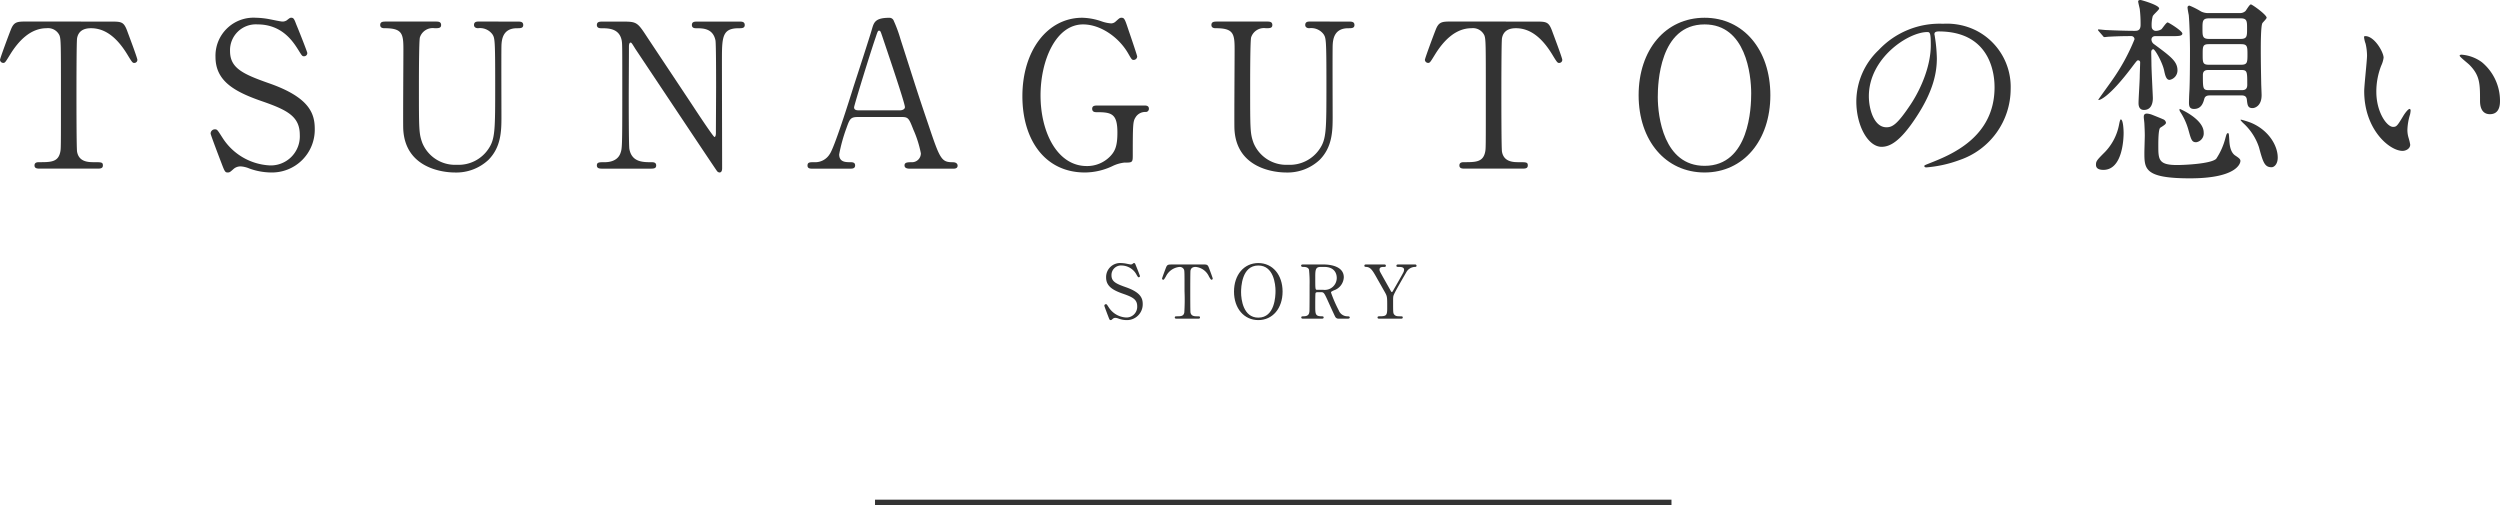 <svg id="story_ttl" xmlns="http://www.w3.org/2000/svg" width="470.827" height="95.104" viewBox="0 0 470.827 95.104">
  <g id="グループ_41" data-name="グループ 41" transform="translate(-720.851 -250.845)">
    <g id="グループ_40" data-name="グループ 40">
      <path id="パス_187" data-name="パス 187" d="M929.53,310.345c-.1-.252-.7-1.835-.7-1.919a.3.3,0,0,1,.307-.294c.155,0,.183.07.519.588a4.139,4.139,0,0,0,3.292,1.919,2.019,2.019,0,0,0,2.073-2.115c0-1.275-.841-1.723-2.62-2.34-1.947-.672-3.235-1.414-3.235-3.081a2.639,2.639,0,0,1,2.8-2.717,5.613,5.613,0,0,1,.994.111c.155.029.743.155.841.155a.54.54,0,0,0,.308-.084c.2-.155.224-.182.322-.182.168,0,.211.125.351.49.1.224.756,1.877.756,1.961a.22.22,0,0,1-.238.224c-.112,0-.14-.042-.365-.406a3.246,3.246,0,0,0-2.857-1.808,1.792,1.792,0,0,0-1.9,1.85c0,1.162.84,1.583,2.676,2.227,2.829.981,3.207,2.1,3.207,3.18a2.969,2.969,0,0,1-3.039,3.025,4.5,4.5,0,0,1-1.513-.28,1.823,1.823,0,0,0-.561-.14.725.725,0,0,0-.532.182c-.238.21-.266.238-.406.238C929.824,311.129,929.8,311.045,929.53,310.345Z" fill="#333"/>
      <path id="パス_188" data-name="パス 188" d="M947.367,300.652c.756,0,.924,0,1.162.63.112.308.715,1.891.715,2.031a.215.215,0,0,1-.224.21c-.112,0-.154-.056-.477-.588a3.067,3.067,0,0,0-2.521-1.821c-.546,0-.883.224-.967.7-.042.252-.042,3.418-.042,4.006,0,.393,0,3.629.042,3.866.126.715.785.729,1.163.729.518,0,.63,0,.63.224s-.2.224-.42.224h-3.922c-.2,0-.406,0-.406-.224s.224-.224.308-.224c.826,0,1.345,0,1.485-.729a37.188,37.188,0,0,0,.042-3.964c0-3.46,0-3.838-.1-4.1a.872.872,0,0,0-.9-.5,3.2,3.2,0,0,0-2.521,1.807c-.336.546-.364.6-.49.6a.227.227,0,0,1-.224-.21c0-.112.63-1.793.742-2.073.224-.588.448-.588,1.148-.588Z" fill="#333"/>
      <path id="パス_189" data-name="パス 189" d="M957.834,311.129c-2.7,0-4.581-2.213-4.581-5.364s1.864-5.379,4.581-5.379c2.69,0,4.567,2.213,4.567,5.379C962.4,308.9,960.538,311.129,957.834,311.129Zm3.236-5.49c0-1.29-.364-4.792-3.236-4.792-3.138,0-3.25,4.119-3.25,5.043,0,1.345.407,4.777,3.25,4.777C960.958,310.667,961.07,306.591,961.07,305.639Z" fill="#333"/>
      <path id="パス_190" data-name="パス 190" d="M970.065,300.652c.673,0,3.866.069,3.866,2.423a2.726,2.726,0,0,1-1.863,2.451c-.49.239-.546.266-.546.421a24.826,24.826,0,0,0,1.457,3.347,1.743,1.743,0,0,0,1.652,1.121c.141,0,.421,0,.421.224,0,.2-.28.224-.35.224h-1.751a.688.688,0,0,1-.659-.406c-.083-.14-1.078-2.311-1.232-2.662-.77-1.7-.869-1.919-1.359-1.919h-.771c-.1,0-.28.056-.322.169-.056.139-.056,1.988-.056,2.311,0,1.7,0,2.059,1.289,2.059.1,0,.294,0,.294.224s-.252.224-.406.224h-3.46c-.14,0-.35-.028-.35-.224,0-.224.2-.224.392-.224.967,0,1.106-.448,1.148-.966.029-.477.029-4.329.029-4.987a22.526,22.526,0,0,0-.112-2.83c-.182-.518-.785-.518-1.107-.518-.084,0-.378,0-.378-.252,0-.21.252-.21.42-.21Zm-.5.462c-1.009,0-1.009.63-1.009,2.073,0,2.2,0,2.241.378,2.241h1.135a2.262,2.262,0,0,0,2.536-2.213c0-.981-.533-2.1-2.353-2.1Z" fill="#333"/>
      <path id="パス_191" data-name="パス 191" d="M987.389,300.652a.236.236,0,0,1,.239.238c0,.224-.211.224-.337.224a1.913,1.913,0,0,0-1.583.994c-.63,1.093-2.129,3.67-2.353,4.245-.14.336-.14.448-.14,1.54,0,1.7.014,1.891.154,2.116.238.364.6.406,1.064.406.477,0,.6,0,.6.224s-.21.224-.378.224h-3.992c-.168,0-.379,0-.379-.224s.224-.224.295-.224c1.358,0,1.526-.14,1.526-1.541,0-1.961.014-2.171-.364-2.858-.2-.364-1.246-2.212-1.457-2.577-.882-1.583-1.275-2.283-2.115-2.325-.168,0-.364-.014-.364-.224,0-.238.21-.238.364-.238h3.306c.168,0,.378,0,.378.238s-.224.224-.294.224c-.435,0-.9,0-.9.5,0,.238.042.322.461,1.064.253.463,1.387,2.466,1.612,2.872.055.112.154.3.252.3s.2-.21.252-.309c.308-.546,1.863-3.221,1.975-3.529a1.417,1.417,0,0,0,.07-.379c0-.518-.686-.518-.925-.518-.363,0-.518,0-.518-.224s.21-.238.364-.238Z" fill="#333"/>
    </g>
  </g>
  <g id="グループ_43" data-name="グループ 43" transform="translate(-720.851 -250.845)">
    <g id="グループ_42" data-name="グループ 42">
      <path id="パス_192" data-name="パス 192" d="M741.634,254.91c2.052,0,2.508,0,3.154,1.709.3.836,1.937,5.13,1.937,5.51a.584.584,0,0,1-.607.57c-.3,0-.418-.152-1.292-1.6-2.014-3.306-4.256-4.94-6.839-4.94-1.482,0-2.394.609-2.622,1.9-.114.684-.114,9.271-.114,10.867,0,1.063,0,9.84.114,10.486.342,1.938,2.128,1.976,3.154,1.976,1.405,0,1.709,0,1.709.608s-.532.608-1.14.608H728.45c-.532,0-1.1,0-1.1-.608s.608-.608.836-.608c2.242,0,3.648,0,4.027-1.976.115-.608.115-.646.115-10.752,0-9.385,0-10.411-.266-11.132a2.371,2.371,0,0,0-2.432-1.369c-3.04,0-5.281,2.394-6.839,4.9-.912,1.482-.988,1.634-1.33,1.634a.618.618,0,0,1-.608-.57c0-.3,1.71-4.864,2.014-5.623.608-1.6,1.216-1.6,3.116-1.6Z" fill="#333"/>
      <path id="パス_193" data-name="パス 193" d="M762.418,281.2c-.265-.684-1.9-4.977-1.9-5.2a.8.8,0,0,1,.836-.8c.418,0,.494.19,1.406,1.6a11.226,11.226,0,0,0,8.929,5.2,5.476,5.476,0,0,0,5.623-5.738c0-3.457-2.28-4.673-7.1-6.344-5.282-1.824-8.777-3.838-8.777-8.359a7.159,7.159,0,0,1,7.6-7.371,15.01,15.01,0,0,1,2.7.3c.417.076,2.013.418,2.279.418a1.445,1.445,0,0,0,.836-.228c.532-.418.608-.494.874-.494.456,0,.57.342.95,1.33.266.608,2.051,5.091,2.051,5.319a.6.6,0,0,1-.645.608c-.3,0-.38-.114-.989-1.1-1.025-1.634-3.077-4.9-7.751-4.9a4.859,4.859,0,0,0-5.166,5.015c0,3.154,2.279,4.293,7.256,6.041,7.675,2.66,8.7,5.7,8.7,8.625a8.055,8.055,0,0,1-8.245,8.206,12.208,12.208,0,0,1-4.1-.759,4.952,4.952,0,0,0-1.52-.38,1.961,1.961,0,0,0-1.443.494c-.646.57-.723.645-1.1.645C763.217,283.329,763.141,283.1,762.418,281.2Z" fill="#333"/>
      <path id="パス_194" data-name="パス 194" d="M818.328,254.91c.494,0,1.064,0,1.064.646,0,.607-.532.607-1.178.607-2.7,0-2.887,2.166-2.925,3.344-.038,1.9,0,11.322,0,13.45,0,2.7-.115,5.623-2.432,7.979a8.854,8.854,0,0,1-6.421,2.393c-1.634,0-9.423-.531-9.65-8.4-.038-2.128.037-12.463.037-14.78,0-2.926-.19-3.99-3.533-3.99-.228,0-.836,0-.836-.607,0-.646.57-.646,1.14-.646H802.9c.456,0,1.026,0,1.026.646,0,.607-.494.607-1.216.607a2.54,2.54,0,0,0-2.773,1.71c-.19.57-.19,7.789-.19,9.119,0,8.359,0,9.005.646,10.791a6.666,6.666,0,0,0,6.5,4.1,6.749,6.749,0,0,0,5.927-2.964c1.292-1.9,1.292-3.495,1.292-12.31,0-8.4-.076-8.587-.532-9.308a2.914,2.914,0,0,0-2.7-1.141c-.418,0-.759-.189-.759-.607,0-.646.569-.646.911-.646Z" fill="#333"/>
      <path id="パス_195" data-name="パス 195" d="M834.4,282.608c-.57,0-1.14,0-1.14-.608s.456-.608,1.406-.608c.494,0,2.431,0,3.04-1.71.3-.874.341-.912.341-10.98,0-9.575,0-9.613-.114-10.259-.455-2.28-2.545-2.28-3.837-2.28-.228,0-.836,0-.836-.607,0-.646.57-.646,1.14-.646h3.685c2.736,0,2.812.114,4.749,3.078,2.318,3.495,6.042,9.08,8.359,12.575.494.761,3.99,6.079,4.218,6.079.152,0,.266-.265.266-.759,0-1.064.038-7.295.038-8.625,0-1.368,0-8.093-.114-8.777-.456-2.318-2.394-2.318-3.647-2.318-.229,0-.8,0-.8-.607,0-.646.532-.646,1.064-.646h7.9c.418,0,.988,0,.988.646,0,.607-.532.607-1.14.607-3.153,0-3.153,1.71-3.153,6.27,0,2.85.037,16.907.037,20.061,0,.19,0,.835-.493.835a.66.66,0,0,1-.494-.3c-.228-.266-15.122-22.645-15.312-22.911-.684-1.1-.76-1.254-.95-1.254s-.3.3-.3.722c0,1.368-.038,7.979-.038,9.5s0,9.08.114,9.8c.456,2.508,2.546,2.508,4.18,2.508.3,0,.873,0,.873.608s-.493.608-1.216.608Z" fill="#333"/>
      <path id="パス_196" data-name="パス 196" d="M892.113,282.608c-.418,0-.912-.114-.912-.608,0-.608.608-.608,1.52-.608a1.668,1.668,0,0,0,1.558-1.672,20.55,20.55,0,0,0-1.406-4.445c-.836-2.128-.95-2.394-2.2-2.394h-8.245c-1.405,0-1.557.38-2.165,2.09a30.312,30.312,0,0,0-1.368,4.939c0,1.482,1.216,1.482,2.128,1.482.456,0,.873.076.873.608,0,.608-.569.608-.873.608h-7.295c-.3,0-.8-.038-.8-.57,0-.646.418-.646,1.291-.646a3.193,3.193,0,0,0,2.888-1.52c.874-1.178,3.686-10.107,4.522-12.8.494-1.52,2.925-8.967,3.419-10.677.38-1.329.608-2.2,3.306-2.2a.866.866,0,0,1,.835.608,25.077,25.077,0,0,1,1.254,3.419c2.66,8.245,2.888,9.157,5.281,16.186,2.166,6.459,2.432,6.991,4.6,6.991.494,0,.874.228.874.646,0,.57-.608.57-.874.57Zm-1.786-10.981c.418,0,.95-.19.95-.608,0-.8-3.609-11.36-4.293-13.412-.229-.645-.3-.988-.57-.988-.228,0-.266.115-.684,1.369-1.064,3.077-4.027,12.728-4.027,13.069,0,.57.57.57,1.063.57Z" fill="#333"/>
      <path id="パス_197" data-name="パス 197" d="M936.352,270.716c.3,0,.873,0,.873.608a.588.588,0,0,1-.645.607,2.122,2.122,0,0,0-1.9,1.064c-.456.722-.494,1.368-.494,7.219,0,1.254-.152,1.254-1.6,1.254a6.88,6.88,0,0,0-2.28.684,12.251,12.251,0,0,1-5.129,1.177c-7.561,0-11.778-6.193-11.778-14.361,0-8.587,4.711-14.78,11.284-14.78a11.847,11.847,0,0,1,3.647.684,6.791,6.791,0,0,0,1.787.38,1.278,1.278,0,0,0,.873-.38c.608-.532.722-.684,1.064-.684.57,0,.646.266,1.406,2.546.228.645,1.558,4.559,1.558,4.749a.667.667,0,0,1-.685.646c-.3,0-.379-.114-.987-1.178-1.824-3.191-5.319-5.509-8.511-5.509-5.129,0-8.017,6.763-8.017,13.374,0,6.991,3.192,13.3,8.7,13.3a6.026,6.026,0,0,0,4.332-1.748c1.025-1.026,1.443-2.052,1.443-4.559,0-3.572-1.1-3.838-3.951-3.838-.228,0-.8,0-.8-.645,0-.608.57-.608,1.026-.608Z" fill="#333"/>
      <path id="パス_198" data-name="パス 198" d="M974.872,254.91c.494,0,1.064,0,1.064.646,0,.607-.532.607-1.179.607-2.7,0-2.887,2.166-2.925,3.344-.038,1.9,0,11.322,0,13.45,0,2.7-.114,5.623-2.432,7.979a8.853,8.853,0,0,1-6.42,2.393c-1.634,0-9.423-.531-9.651-8.4-.038-2.128.038-12.463.038-14.78,0-2.926-.19-3.99-3.534-3.99-.227,0-.835,0-.835-.607,0-.646.569-.646,1.139-.646h9.309c.456,0,1.026,0,1.026.646,0,.607-.494.607-1.216.607a2.541,2.541,0,0,0-2.774,1.71c-.189.57-.189,7.789-.189,9.119,0,8.359,0,9.005.645,10.791a6.666,6.666,0,0,0,6.5,4.1,6.751,6.751,0,0,0,5.928-2.964c1.291-1.9,1.291-3.495,1.291-12.31,0-8.4-.075-8.587-.531-9.308a2.915,2.915,0,0,0-2.7-1.141c-.418,0-.76-.189-.76-.607,0-.646.57-.646.912-.646Z" fill="#333"/>
      <path id="パス_199" data-name="パス 199" d="M1009.988,254.91c2.052,0,2.508,0,3.153,1.709.3.836,1.938,5.13,1.938,5.51a.585.585,0,0,1-.608.57c-.3,0-.418-.152-1.292-1.6-2.013-3.306-4.255-4.94-6.839-4.94-1.481,0-2.393.609-2.621,1.9-.114.684-.114,9.271-.114,10.867,0,1.063,0,9.84.114,10.486.342,1.938,2.127,1.976,3.154,1.976,1.405,0,1.709,0,1.709.608s-.532.608-1.14.608H996.8c-.532,0-1.1,0-1.1-.608s.608-.608.836-.608c2.242,0,3.647,0,4.027-1.976.114-.608.114-.646.114-10.752,0-9.385,0-10.411-.265-11.132a2.372,2.372,0,0,0-2.432-1.369c-3.04,0-5.281,2.394-6.839,4.9-.912,1.482-.988,1.634-1.33,1.634a.618.618,0,0,1-.608-.57c0-.3,1.71-4.864,2.014-5.623.608-1.6,1.216-1.6,3.115-1.6Z" fill="#333"/>
      <path id="パス_200" data-name="パス 200" d="M1041.878,283.329c-7.333,0-12.424-6-12.424-14.551s5.053-14.59,12.424-14.59c7.295,0,12.386,6,12.386,14.59C1054.264,277.288,1049.211,283.329,1041.878,283.329Zm8.777-14.893c0-3.5-.988-12.994-8.777-12.994-8.511,0-8.814,11.17-8.814,13.678,0,3.647,1.1,12.956,8.814,12.956C1050.351,282.076,1050.655,271.019,1050.655,268.436Z" fill="#333"/>
      <path id="パス_201" data-name="パス 201" d="M1085.163,257.3c0,.113.076.266.076.417a29.131,29.131,0,0,1,.38,4.1c0,2.545-.571,6.079-3.914,11.132-3.04,4.636-4.977,5.547-6.5,5.547-2.507,0-4.75-3.913-4.75-8.549a13.386,13.386,0,0,1,4.218-9.688,15.72,15.72,0,0,1,12.12-4.939,12.367,12.367,0,0,1,6.118,1.216,11.908,11.908,0,0,1,6.61,11.056,14.169,14.169,0,0,1-9.574,13.374,23.351,23.351,0,0,1-6.307,1.406c-.152,0-.38-.038-.38-.266,0-.114.076-.152,1.026-.532,3.951-1.558,12.2-4.825,12.2-14.286,0-1.482-.152-10.524-10.525-10.524C1085.2,256.772,1085.163,257.075,1085.163,257.3Zm-12.348,11.664c0,2.469.987,5.851,3.305,5.851,1.1,0,2.014-.456,4.635-4.408,2.014-3.077,3.724-7.294,3.724-11.056,0-2.28-.152-2.469-.647-2.469C1080.223,256.886,1072.815,261.787,1072.815,268.968Z" fill="#333"/>
      <path id="パス_202" data-name="パス 202" d="M1116.994,282.836c-.57,0-1.406-.115-1.406-.95,0-.684.152-.874,1.71-2.432a10.157,10.157,0,0,0,2.621-5.053c.115-.608.228-1.064.342-1.064.456,0,.532,2.052.532,2.546C1120.793,276.832,1120.641,282.836,1116.994,282.836Zm9.8-25.191c-.683,0-.759.5-.759.646a1.1,1.1,0,0,0,.493.874c3.192,2.356,4.408,3.268,4.408,4.939a1.815,1.815,0,0,1-1.482,1.786c-.57,0-.8-.646-1.026-1.748-.3-1.482-1.71-4.027-2.052-4.027-.114,0-.38.114-.38.532,0,.342.039,1.938.039,2.28,0,1.025.265,6,.265,6.383,0,.342,0,2.242-1.672,2.242-1.025,0-1.025-1.026-1.025-1.331,0-.721.227-4.179.227-4.977,0-.379.077-2.279.077-2.7a.375.375,0,0,0-.38-.342c-.19,0-.266.114-.912.95-4.787,6.42-6.459,6.535-6.535,6.535-.038,0-.038-.038-.038-.076,0-.077,2.2-3.078,2.583-3.648a38,38,0,0,0,4.218-7.713.592.592,0,0,0-.57-.608c-2.659,0-4.027.115-4.256.115-.113,0-.684.075-.835.075-.114,0-.19-.075-.3-.228l-.76-.873c-.152-.19-.152-.19-.152-.266s.076-.077.152-.077c.19,0,1.14.115,1.368.115,1.444.075,3.913.152,5.357.152.494,0,1.14,0,1.14-1.14a23.146,23.146,0,0,0-.153-2.964c-.037-.228-.3-1.216-.3-1.444s.3-.265.456-.265c.114,0,3.495.949,3.495,1.6,0,.266-1.14,1.178-1.216,1.482a6.19,6.19,0,0,0-.189,1.976.786.786,0,0,0,.759.76,1.994,1.994,0,0,0,1.064-.3c.19-.152.912-1.292,1.178-1.292.19,0,2.774,1.6,2.774,2.09s-.76.493-2.052.493ZM1128.2,273.3a.811.811,0,0,1,.57.646c0,.266-.342.494-1.064.95-.379.228-.379,2.621-.379,3.305,0,2.66,0,3.724,3.533,3.724,1.406,0,6.421-.228,7.371-1.178a12.668,12.668,0,0,0,1.747-3.951c.152-.533.228-.874.456-.874.19,0,.19.152.267,1.367.037.684.151,2.166,1.063,2.812.8.532,1.026.722,1.026,1.064,0,.418-.646,3.267-9.5,3.267-8.586,0-8.586-1.785-8.586-4.863,0-.494.076-2.736.076-3.191,0-.722-.038-1.482-.076-2.242,0-.19-.114-1.026-.114-1.216,0-.266,0-.684.608-.684a3.449,3.449,0,0,1,1.063.266C1126.455,272.577,1128.164,273.261,1128.2,273.3Zm6.269,4.332c-.836,0-.95-.456-1.481-2.356a11.979,11.979,0,0,0-1.445-3.23c-.189-.3-.227-.38-.227-.57,0-.038.038-.113.076-.113s4.483,1.9,4.483,4.445A1.681,1.681,0,0,1,1134.471,277.631Zm2.584-8.815c-.266,0-.912,0-1.064.646-.19.646-.494,1.9-1.938,1.9-.721,0-.95-.381-.95-1.141,0-.456.038-1.557.076-2.127.114-1.786.114-7.371.114-7.675,0-1.672-.076-5.091-.228-6.725-.038-.19-.228-1.178-.228-1.406a.335.335,0,0,1,.38-.38,14.557,14.557,0,0,1,2.166,1.1,3.034,3.034,0,0,0,1.444.3h5.813a1.525,1.525,0,0,0,1.1-.38c.152-.152.759-1.254,1.026-1.254.228,0,2.963,1.938,2.963,2.508,0,.19-.684.836-.8,1.026-.3.494-.3,4.1-.3,4.939,0,2.089.038,4.217.077,6.307,0,.342.076,1.938.076,2.318,0,2.013-1.254,2.431-1.71,2.431-.874,0-.95-.531-1.064-1.557-.076-.836-.684-.836-1.14-.836ZM1136.9,254.3c-1.254,0-1.254.532-1.254,1.938s0,1.938,1.254,1.938h5.927c1.216,0,1.216-.533,1.216-1.938s0-1.938-1.216-1.938Zm-.038,4.863c-1.178,0-1.178.418-1.178,1.938s0,1.938,1.178,1.938h6.041c1.177,0,1.216-.418,1.216-1.938s-.039-1.938-1.216-1.938Zm0,4.864c-.456,0-1.14,0-1.14.949,0,2.546,0,2.85,1.14,2.85h6.079c.456,0,1.139,0,1.139-.988,0-2.508,0-2.811-1.139-2.811Zm11.778,18.313c-1.292,0-1.6-.95-2.355-3.762a10.662,10.662,0,0,0-2.812-4.407,5.348,5.348,0,0,1-.646-.684c0-.114.038-.114.076-.114a16.562,16.562,0,0,1,1.824.57c3.343,1.368,5.091,4.294,5.091,6.573C1149.821,281.734,1149.175,282.342,1148.643,282.342Z" fill="#333"/>
      <path id="パス_203" data-name="パス 203" d="M1169.756,261.711a5.2,5.2,0,0,1-.456,1.52,13.41,13.41,0,0,0-.912,4.9c0,3.837,1.976,6.611,3.153,6.611.646,0,.8-.19,1.938-2.09.228-.38.874-1.291,1.178-1.291.114,0,.19.152.19.3a4.563,4.563,0,0,1-.114.76,10.658,10.658,0,0,0-.494,2.888,5.121,5.121,0,0,0,.228,1.519,9.528,9.528,0,0,1,.3,1.254c0,.76-.8,1.178-1.444,1.178-2.432,0-7.219-3.989-7.219-11.246,0-1.064.532-5.737.532-6.725a10.556,10.556,0,0,0-.266-2.2,5.126,5.126,0,0,1-.3-1.292c0-.114.152-.152.228-.152C1168.046,257.645,1169.756,260.685,1169.756,261.711Zm18.541.874a9.453,9.453,0,0,1,3.381,7.257c0,.721-.075,2.507-1.9,2.507-1.862,0-1.862-2.051-1.862-2.545,0-3.154,0-4.749-2.014-6.763-.3-.3-1.823-1.482-1.823-1.71,0-.114.152-.19.341-.19A7.394,7.394,0,0,1,1188.3,262.585Z" fill="#333"/>
    </g>
  </g>
  <line id="線_4" data-name="線 4" x2="150" transform="translate(164.791 94.604)" fill="none" stroke="#333" stroke-miterlimit="10" stroke-width="1"/>
</svg>
